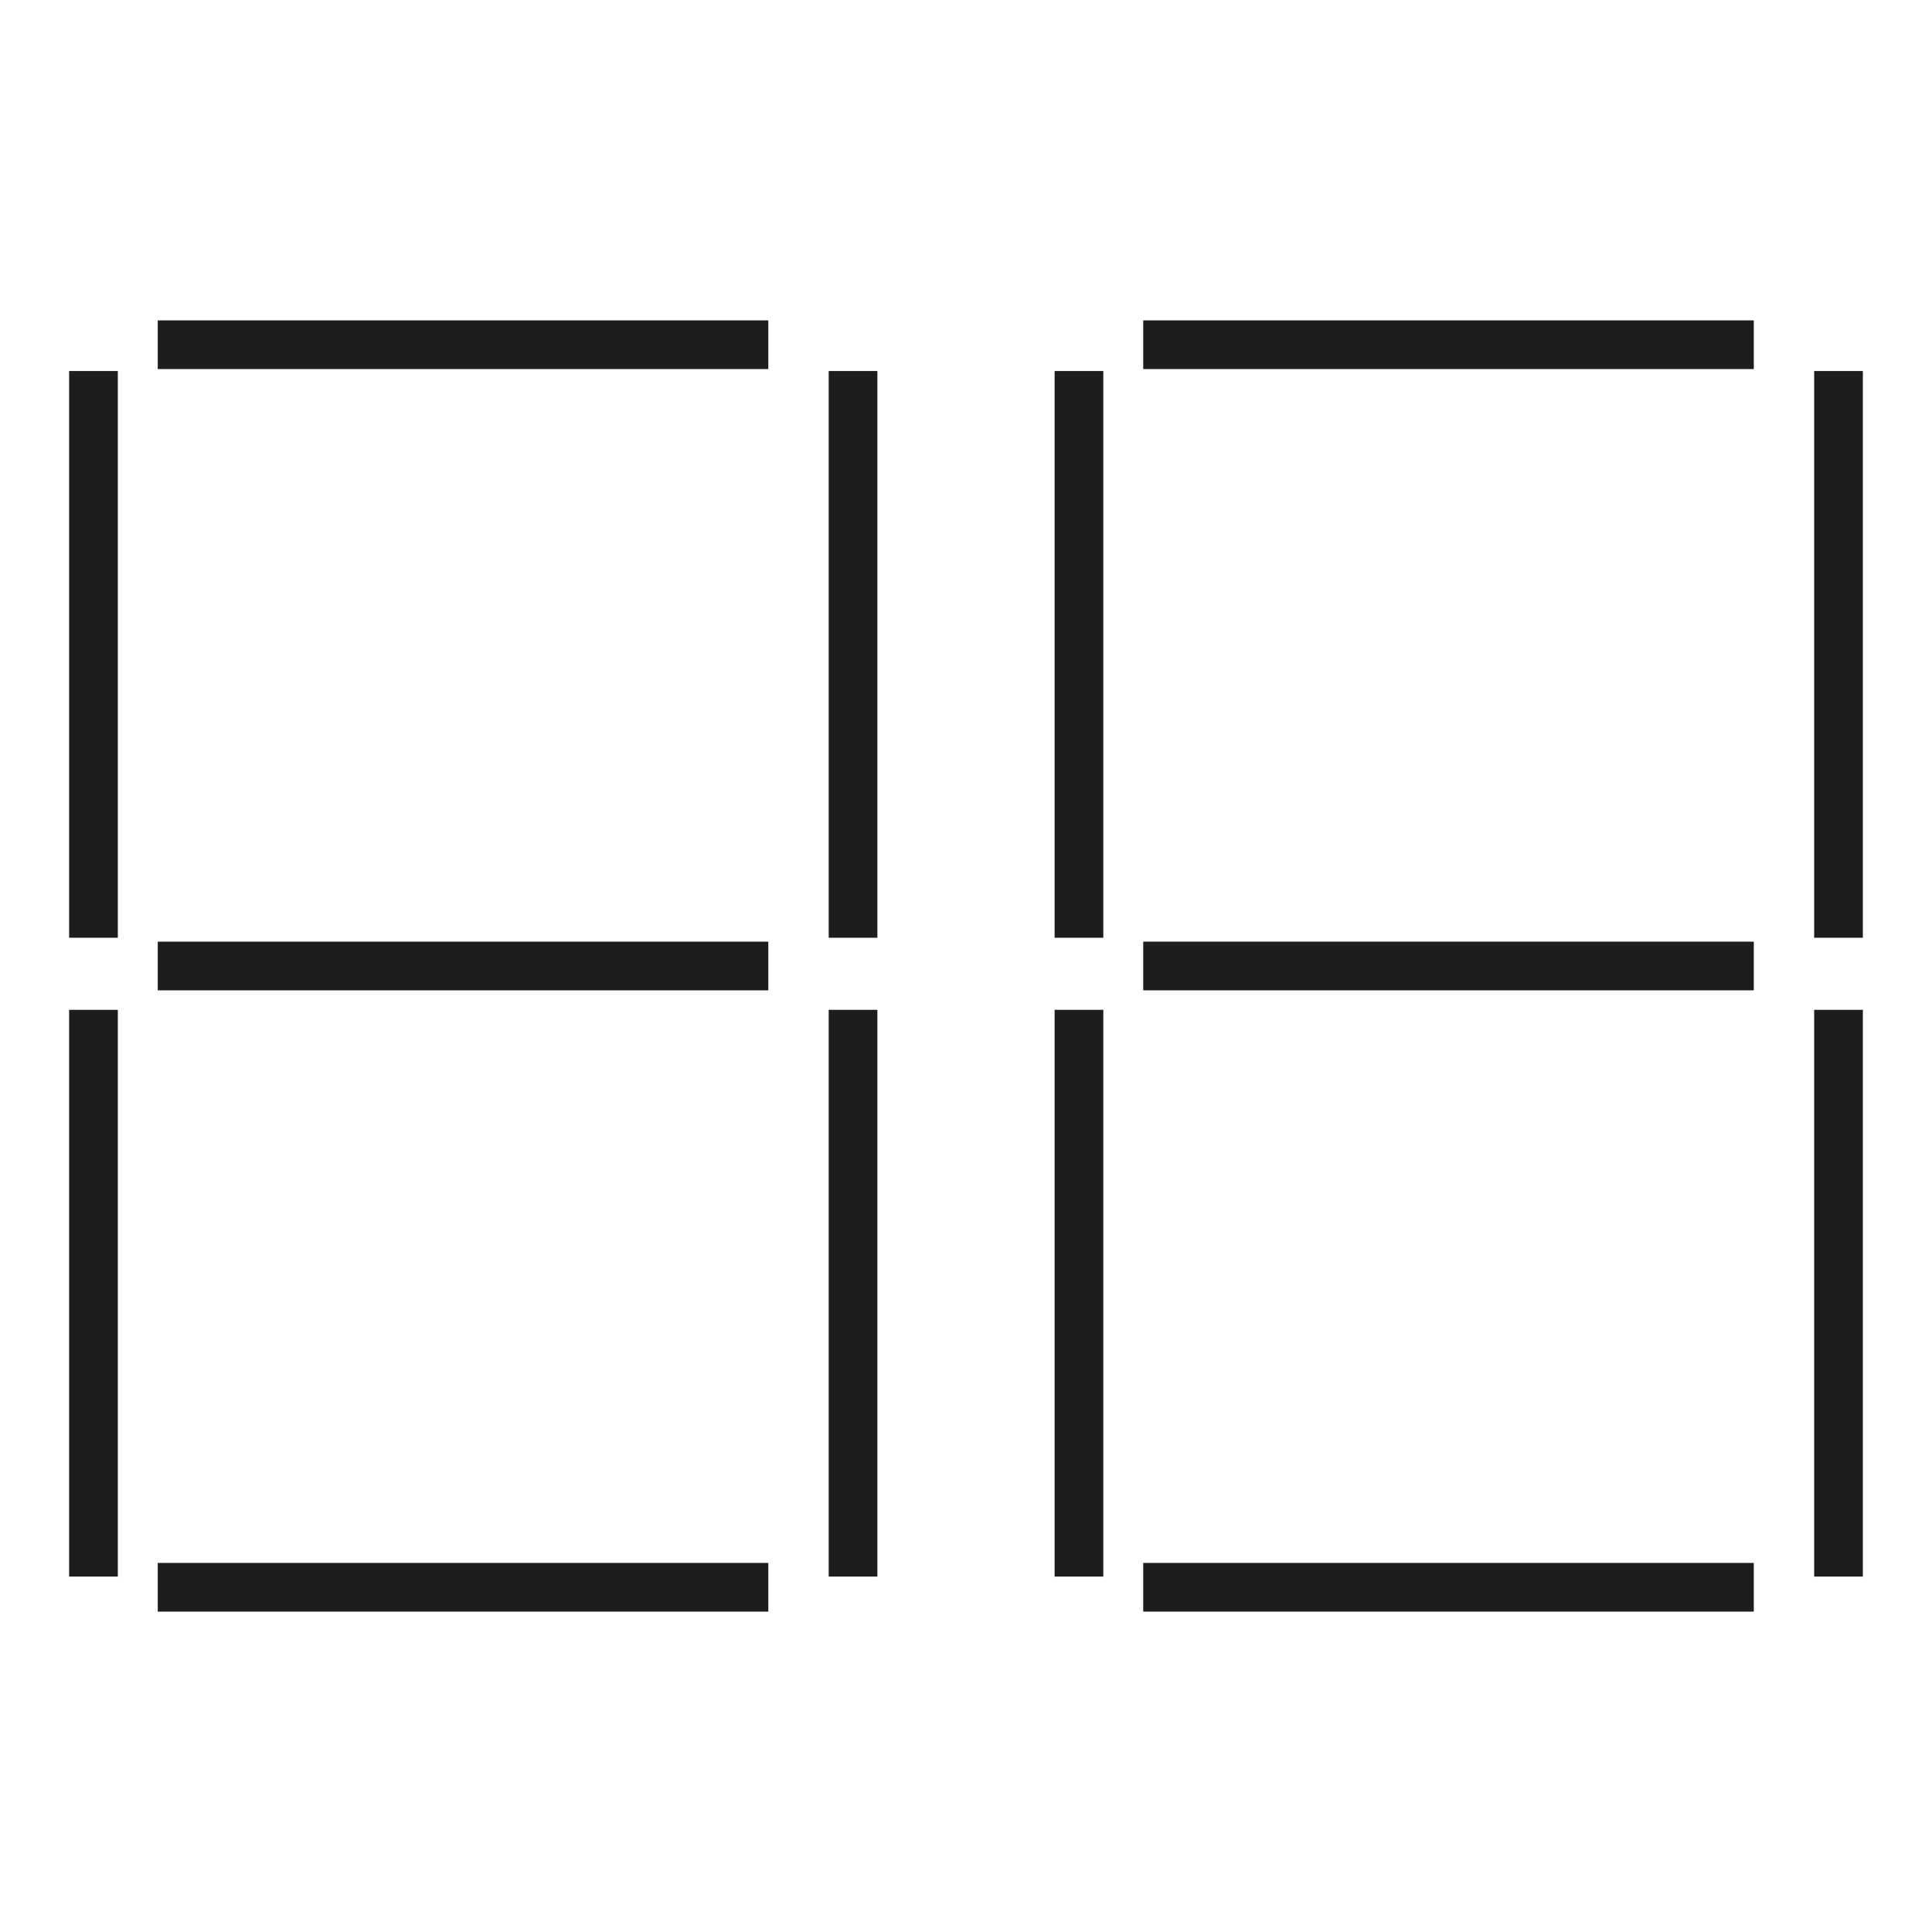 <svg xmlns="http://www.w3.org/2000/svg" viewBox="0 0 19.84 19.84"><path d="M11.08 10.37v5.82m0-12.38v5.82m7.8.74v5.82m0-12.38v5.82m-7.14-6.09h6.27m-6.27 6.38h6.27m-6.27 6.38h6.27M.96 10.37v5.82m0-12.38v5.82m7.8.74v5.82m0-12.38v5.82M1.62 3.54h6.27M1.62 9.92h6.27M1.62 16.3h6.27" fill="none" stroke="#1d1d1b" stroke-width=".5" stroke-miterlimit="10"/></svg>